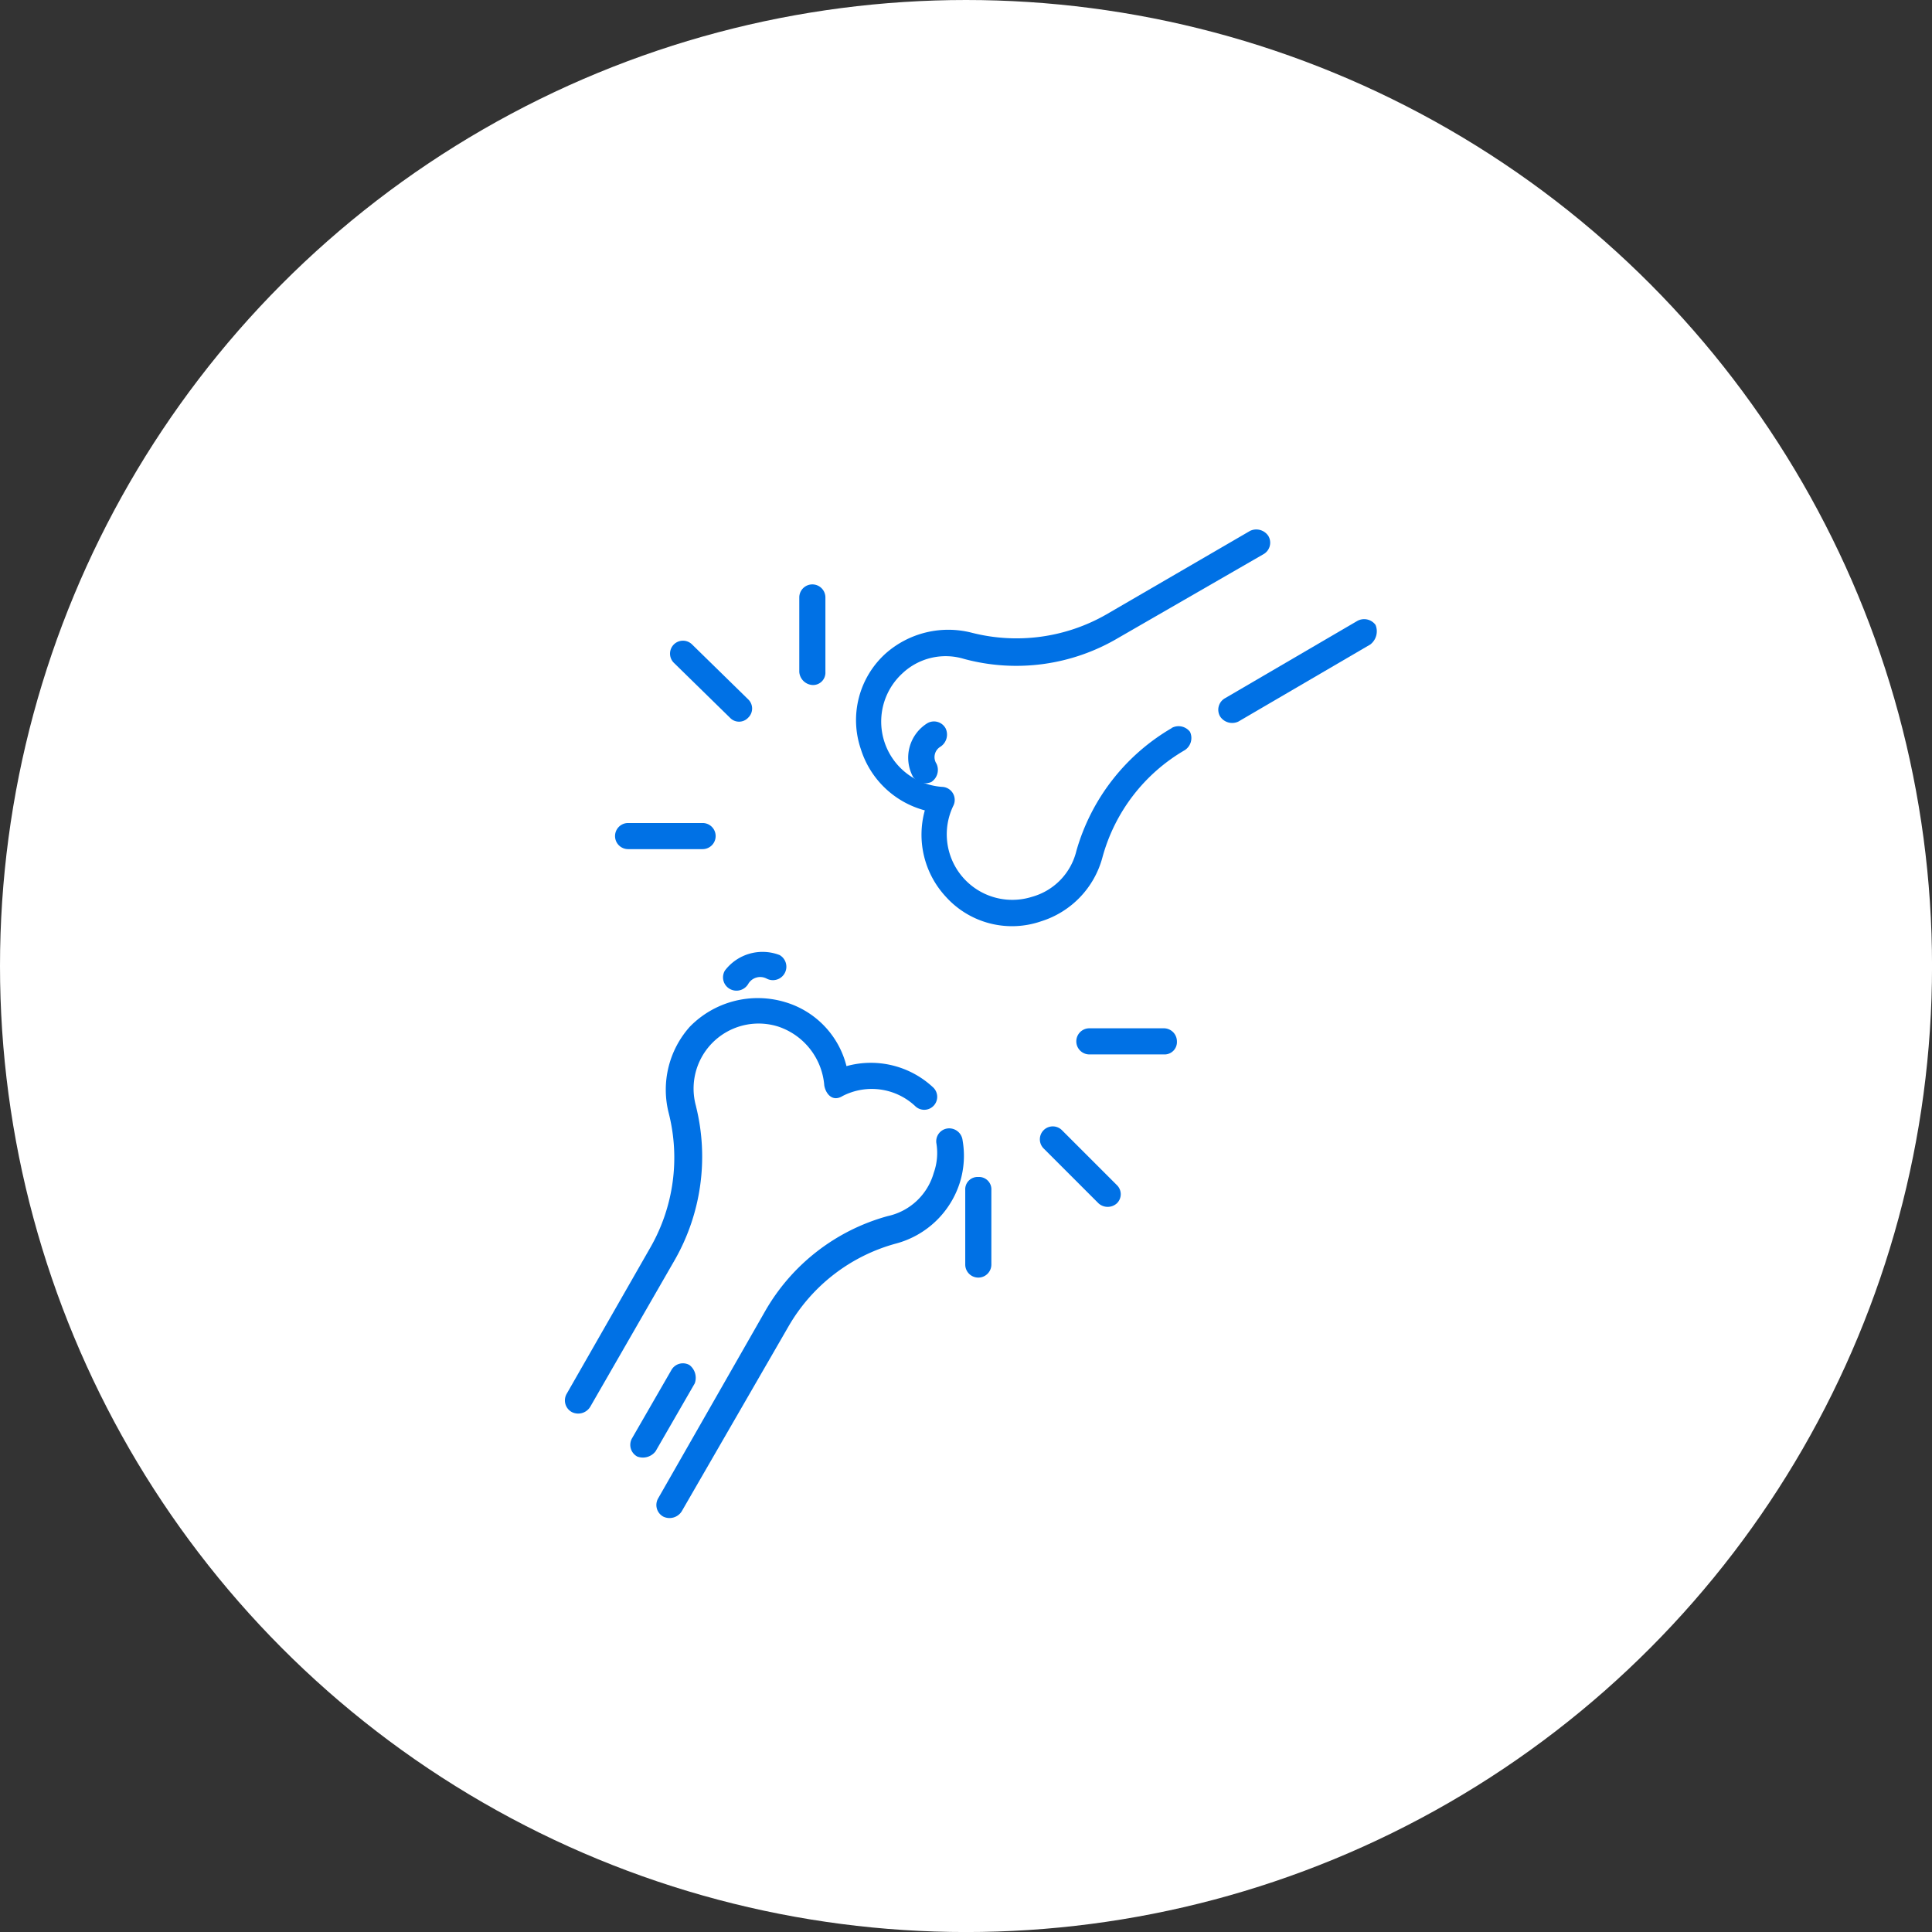 <svg xmlns="http://www.w3.org/2000/svg" width="54.727" height="54.727" viewBox="0 0 54.727 54.727">
  <rect x="0" y="0" width="54.727" height="54.727" fill="#333333" stroke="none"/>
  <g id="Group_2943" data-name="Group 2943" transform="translate(474 149)">
    <g id="Group_2912" data-name="Group 2912" transform="translate(-165 -226)">
      <g id="Group_2906" data-name="Group 2906" transform="translate(-87)">
        <g id="Yoga" transform="translate(-58 -115)">
          <circle id="Background" cx="27.364" cy="27.364" r="27.364" transform="translate(-164 192)" fill="#fff"/>
        </g>
      </g>
    </g>
    <g id="bone" transform="translate(-458.859 -135.003)">
      <path id="Path_8102" data-name="Path 8102" d="M16.091,33.19a.367.367,0,0,0-.3.407,1.678,1.678,0,0,1-.074.851,1.737,1.737,0,0,1-1.3,1.221,5.754,5.754,0,0,0-3.479,2.7L7.911,43.666a.375.375,0,0,0,.148.518.409.409,0,0,0,.518-.148l3.035-5.256a5.04,5.04,0,0,1,3.035-2.332,2.6,2.6,0,0,0,1.814-1.74,2.545,2.545,0,0,0,.074-1.184A.382.382,0,0,0,16.091,33.19Z" transform="translate(-4.409 -15.219)" fill="#0071e5"/>
      <path id="Path_8103" data-name="Path 8103" d="M4.576,26.267a1.842,1.842,0,0,1,2.332-2.258,1.917,1.917,0,0,1,1.3,1.666c.037.222.222.481.518.3a1.8,1.8,0,0,1,2.073.3.367.367,0,1,0,.481-.555,2.582,2.582,0,0,0-2.443-.592,2.53,2.53,0,0,0-1.74-1.814,2.69,2.69,0,0,0-2.7.7A2.679,2.679,0,0,0,3.8,26.452a5.12,5.12,0,0,1-.518,3.813L.911,34.41a.375.375,0,0,0,.148.518.4.4,0,0,0,.518-.148L3.983,30.6a5.9,5.9,0,0,0,.592-4.331Z" transform="translate(0 -8.925)" fill="#0071e5"/>
      <path id="Path_8104" data-name="Path 8104" d="M13.011,27.8a.375.375,0,0,0,.148.518.386.386,0,0,0,.518-.148.392.392,0,0,1,.518-.148.381.381,0,0,0,.37-.666,1.339,1.339,0,0,0-1.555.444Z" transform="translate(-7.621 -14.299)" fill="#0071e5"/>
      <path id="Path_8105" data-name="Path 8105" d="M7.54,51.211a.375.375,0,0,0-.518.148l-1.11,1.925a.375.375,0,0,0,.148.518.453.453,0,0,0,.518-.148l1.11-1.925A.458.458,0,0,0,7.54,51.211Z" transform="translate(-3.149 -26.54)" fill="#0071e5"/>
      <path id="Path_8106" data-name="Path 8106" d="M55.316,8.02a.4.4,0,0,0-.518-.111l-3.738,2.184a.375.375,0,0,0-.148.518.409.409,0,0,0,.518.148l3.738-2.184A.472.472,0,0,0,55.316,8.02Z" transform="translate(-31.493 -4.316)" fill="#0071e5"/>
      <path id="Path_8107" data-name="Path 8107" d="M32.078,6.628a5.89,5.89,0,0,0-2.7,3.479,1.784,1.784,0,0,1-1.258,1.3A1.856,1.856,0,0,1,25.9,8.812a.37.37,0,0,0-.3-.518,1.854,1.854,0,0,1-1.147-3.22,1.787,1.787,0,0,1,1.74-.407,5.671,5.671,0,0,0,4.368-.592l4.109-2.369a.375.375,0,0,0,.148-.518.41.41,0,0,0-.518-.148L30.227,3.408a5.12,5.12,0,0,1-3.813.518,2.679,2.679,0,0,0-2.443.592,2.543,2.543,0,0,0-.7,2.7,2.6,2.6,0,0,0,1.814,1.74,2.582,2.582,0,0,0,.592,2.443,2.523,2.523,0,0,0,2.7.7,2.6,2.6,0,0,0,1.74-1.814,5.04,5.04,0,0,1,2.332-3.035.41.41,0,0,0,.148-.518.407.407,0,0,0-.518-.111Z" transform="translate(-14.029 0)" fill="#0071e5"/>
      <path id="Path_8108" data-name="Path 8108" d="M28.048,13.577a.41.41,0,0,0,.148-.518.375.375,0,0,0-.518-.148,1.148,1.148,0,0,0-.407,1.518.425.425,0,0,0,.518.148.41.41,0,0,0,.148-.518A.342.342,0,0,1,28.048,13.577Z" transform="translate(-16.55 -6.422)" fill="#0071e5"/>
      <path id="Path_8109" data-name="Path 8109" d="M10.6,11.684a.352.352,0,0,0,.518,0,.358.358,0,0,0,0-.518L9.529,9.611a.366.366,0,0,0-.518.518Z" transform="translate(-5.065 -5.352)" fill="#0071e5"/>
      <path id="Path_8110" data-name="Path 8110" d="M19.17,8.05a.35.35,0,0,0,.37-.37V5.57a.37.37,0,1,0-.74,0V7.68A.4.4,0,0,0,19.17,8.05Z" transform="translate(-11.3 -2.643)" fill="#0071e5"/>
      <path id="Path_8111" data-name="Path 8111" d="M5.07,20.04H7.18a.37.37,0,1,0,0-.74H5.07a.37.37,0,1,0,0,.74Z" transform="translate(-2.419 -9.984)" fill="#0071e5"/>
      <path id="Path_8112" data-name="Path 8112" d="M37.829,37.811a.366.366,0,0,0-.518.518l1.555,1.555a.387.387,0,0,0,.518,0,.358.358,0,0,0,0-.518Z" transform="translate(-22.889 -19.794)" fill="#0071e5"/>
      <path id="Path_8113" data-name="Path 8113" d="M31.87,40.6a.35.35,0,0,0-.37.37v2.11a.37.37,0,1,0,.74,0V40.97A.35.35,0,0,0,31.87,40.6Z" transform="translate(-19.299 -21.257)" fill="#0071e5"/>
      <path id="Path_8114" data-name="Path 8114" d="M42.48,32.1H40.37a.37.37,0,1,0,0,.74h2.11a.35.35,0,0,0,.37-.37A.371.371,0,0,0,42.48,32.1Z" transform="translate(-24.653 -16.969)" fill="#0071e5"/>
    </g>
  </g>
</svg>

